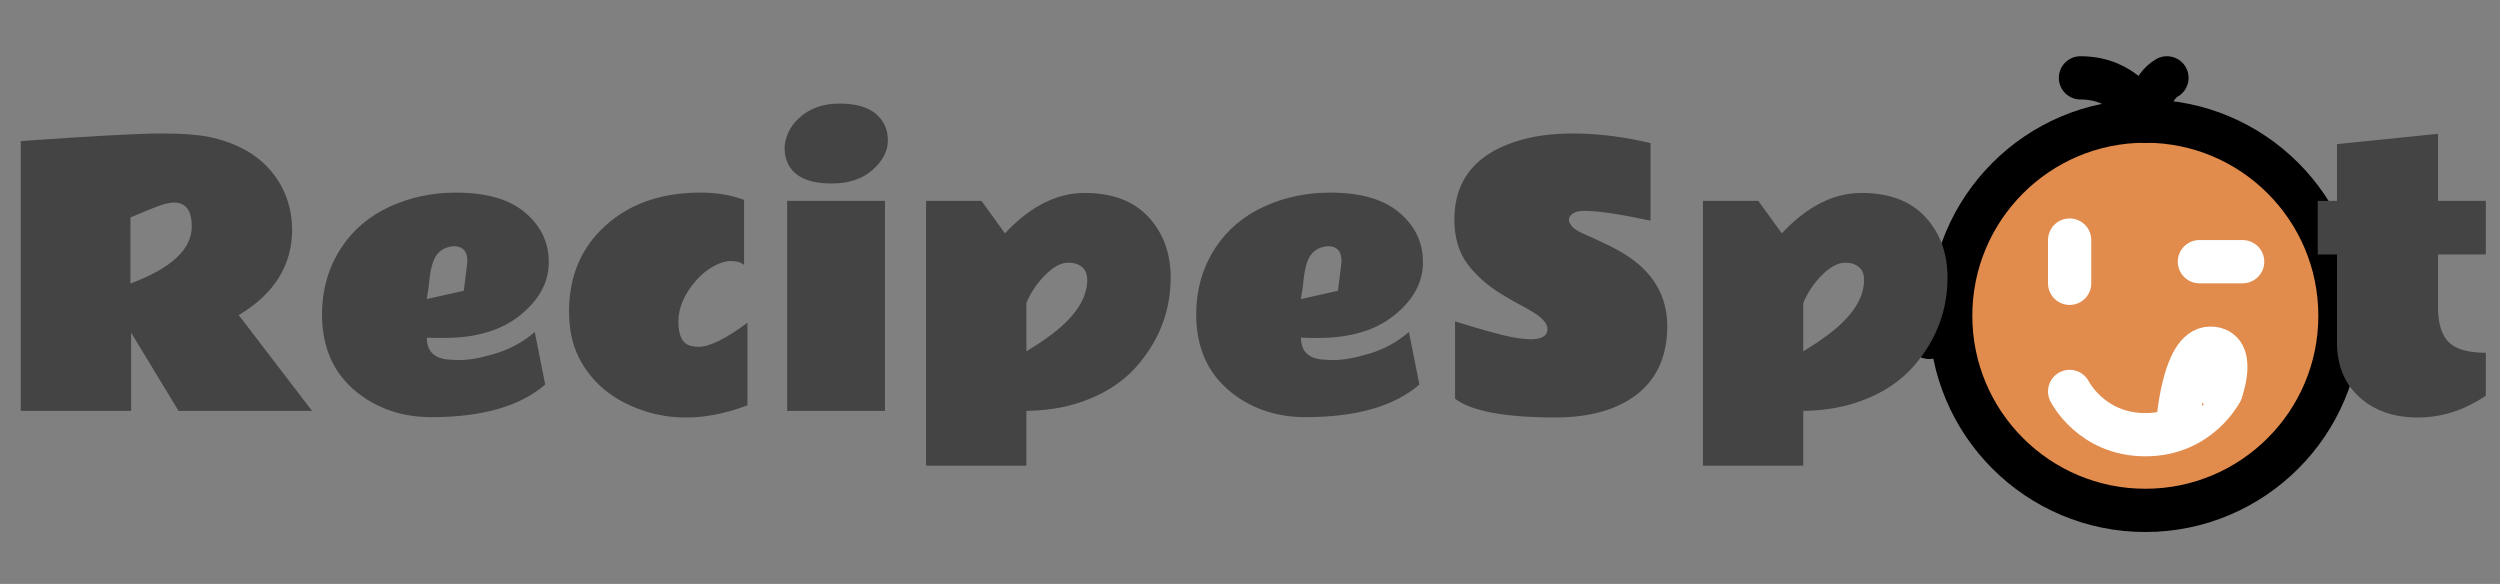 <svg width="578" height="135" viewBox="0 0 578 135" fill="none" xmlns="http://www.w3.org/2000/svg">
<rect x="0" y="0" width="578" height="135" fill="#808080" stroke="none"/>
<path d="M496 118C520.853 118 541 97.852 541 73C541 48.147 520.853 28 496 28C471.147 28 451 48.147 451 73C451 97.852 471.147 118 496 118Z" fill="#E18B4C" stroke="black" stroke-width="10" stroke-linejoin="round"/>
<path d="M496 28C495.375 25.5 491 18 481 18Z" fill="#E18B4C"/>
<path d="M496 28C495.375 25.5 491 18 481 18" stroke="black" stroke-width="10" stroke-linecap="round" stroke-linejoin="round"/>
<path d="M496 28C496.208 25.5 497.5 20 501 18Z" fill="#E18B4C"/>
<path d="M496 28C496.208 25.5 497.5 20 501 18" stroke="black" stroke-width="10" stroke-linecap="round" stroke-linejoin="round"/>
<path d="M513.5 90.5C513.5 90.5 508.5 100.5 496 100.5C483.5 100.5 478.5 90.5 478.5 90.5" fill="#E18B4C"/>
<path d="M513.5 90.5C513.5 90.5 508.5 100.5 496 100.5C483.5 100.5 478.5 90.5 478.5 90.5" stroke="white" stroke-width="10" stroke-linecap="round" stroke-linejoin="round"/>
<path d="M513.5 90.5C513.5 90.5 517.25 80.5 511 80.5C504.75 80.5 503.5 98 503.5 98" fill="#E18B4C"/>
<path d="M513.5 90.5C513.5 90.5 517.25 80.5 511 80.5C504.75 80.5 503.5 98 503.5 98" stroke="white" stroke-width="10" stroke-linecap="round" stroke-linejoin="round"/>
<path d="M518.5 60.5H508.5Z" fill="#E18B4C"/>
<path d="M518.5 60.5H508.5" stroke="white" stroke-width="10" stroke-linecap="round" stroke-linejoin="round"/>
<path d="M478.5 55.5V65.5Z" fill="#E18B4C"/>
<path d="M478.5 55.5V65.5" stroke="white" stroke-width="10" stroke-linecap="round" stroke-linejoin="round"/>
<path d="M446 68V78Z" fill="#E18B4C"/>
<path d="M446 68V78" stroke="black" stroke-width="10" stroke-linecap="round" stroke-linejoin="round"/>
<path d="M546 68V78Z" fill="#E18B4C"/>
<path d="M546 68V78" stroke="black" stroke-width="10" stroke-linecap="round" stroke-linejoin="round"/>
<path d="M44.336 52.344C44.336 48.672 42.969 46.836 40.234 46.836C39.062 46.836 37.435 47.266 35.352 48.125L30.156 50.273V65.547C39.609 62.031 44.336 57.63 44.336 52.344ZM67.539 53.008C67.539 61.341 63.425 67.956 55.195 72.852L72.148 95H41.289L30.312 76.914V95H4.805V32.617C21.315 31.445 32.135 30.859 37.266 30.859C42.396 30.859 46.302 31.172 48.984 31.797C56.38 33.49 61.667 37.109 64.844 42.656C66.615 45.833 67.513 49.284 67.539 53.008ZM108.047 60.352C108.047 58.06 106.979 56.914 104.844 56.914C102.396 57.148 100.807 58.411 100.078 60.703C99.713 61.797 99.453 63.073 99.297 64.531C99.167 65.963 98.958 67.5 98.672 69.141L107.227 67.227L107.969 61.25L108.047 60.352ZM102.773 78.125C102.773 78.125 102.057 78.125 100.625 78.125C99.948 78.125 99.297 78.099 98.672 78.047C98.672 81.146 100.326 82.838 103.633 83.125C104.544 83.203 105.43 83.242 106.289 83.242C108.503 83.242 111.276 82.734 114.609 81.719C117.969 80.703 120.977 79.049 123.633 76.758L126.055 88.906C120.247 93.932 111.471 96.445 99.727 96.445C92.982 96.445 87.188 94.479 82.344 90.547C77.083 86.25 74.453 80.299 74.453 72.695C74.453 66.966 75.938 61.823 78.906 57.266C81.667 53.099 85.404 49.935 90.117 47.773C94.831 45.612 99.922 44.531 105.391 44.531C112.474 44.531 117.826 46.081 121.445 49.18C125.091 52.279 126.901 56.107 126.875 60.664C126.875 65.221 124.701 69.271 120.352 72.812C116.003 76.354 110.143 78.125 102.773 78.125ZM161.406 80.195C164.036 80.195 167.839 78.333 172.812 74.609V93.711C164.271 96.94 156.393 97.396 149.18 95.078C141.966 92.76 136.849 88.62 133.828 82.656C132.318 79.635 131.562 76.094 131.562 72.031C131.562 63.854 134.375 57.227 140 52.148C145.625 47.07 152.943 44.531 161.953 44.531C165.677 44.531 169.036 45.091 172.031 46.211V61.25C171.328 60.651 170.339 60.352 169.062 60.352C167.786 60.352 166.419 60.755 164.961 61.562C163.503 62.37 162.174 63.45 160.977 64.805C158.216 67.93 156.836 71.146 156.836 74.453C156.862 77.734 157.865 79.583 159.844 80C160.365 80.104 160.885 80.169 161.406 80.195ZM194.023 23.945C197.852 23.945 200.69 24.753 202.539 26.367C204.388 27.956 205.299 29.987 205.273 32.461C205.273 34.935 204.089 37.214 201.719 39.297C199.375 41.38 196.237 42.422 192.305 42.422C186.784 42.422 183.346 40.755 181.992 37.422C181.602 36.484 181.406 35.443 181.406 34.297C181.406 33.151 181.68 31.953 182.227 30.703C182.773 29.453 183.594 28.333 184.688 27.344C187.109 25.078 190.221 23.945 194.023 23.945ZM204.609 95H181.992V46.445H204.609V95ZM270.664 64.219C270.638 71.667 268.177 78.307 263.281 84.141C259.635 88.49 254.674 91.588 248.398 93.438C245.143 94.401 241.445 94.922 237.305 95V107.656H214.102V46.445H226.914L232.344 53.945C238.177 47.721 244.31 44.609 250.742 44.609C257.174 44.609 262.096 46.458 265.508 50.156C268.945 53.854 270.664 58.542 270.664 64.219ZM248.984 61.055C248.438 60.846 247.76 60.742 246.953 60.742C245.312 60.742 243.542 61.693 241.641 63.594C239.766 65.469 238.32 67.617 237.305 70.039V81.25C237.747 80.938 238.398 80.521 239.258 80C240.143 79.453 241.107 78.802 242.148 78.047C248.294 73.672 251.367 69.219 251.367 64.688C251.367 62.865 250.573 61.654 248.984 61.055ZM310.156 60.352C310.156 58.06 309.089 56.914 306.953 56.914C304.505 57.148 302.917 58.411 302.188 60.703C301.823 61.797 301.562 63.073 301.406 64.531C301.276 65.963 301.068 67.5 300.781 69.141L309.336 67.227L310.078 61.25L310.156 60.352ZM304.883 78.125C304.883 78.125 304.167 78.125 302.734 78.125C302.057 78.125 301.406 78.099 300.781 78.047C300.781 81.146 302.435 82.838 305.742 83.125C306.654 83.203 307.539 83.242 308.398 83.242C310.612 83.242 313.385 82.734 316.719 81.719C320.078 80.703 323.086 79.049 325.742 76.758L328.164 88.906C322.357 93.932 313.581 96.445 301.836 96.445C295.091 96.445 289.297 94.479 284.453 90.547C279.193 86.25 276.562 80.299 276.562 72.695C276.562 66.966 278.047 61.823 281.016 57.266C283.776 53.099 287.513 49.935 292.227 47.773C296.94 45.612 302.031 44.531 307.5 44.531C314.583 44.531 319.935 46.081 323.555 49.18C327.201 52.279 329.01 56.107 328.984 60.664C328.984 65.221 326.81 69.271 322.461 72.812C318.112 76.354 312.253 78.125 304.883 78.125ZM359.688 96.523C347.995 96.523 340.234 95.078 336.406 92.188V74.297C336.51 74.323 336.888 74.44 337.539 74.648C338.216 74.857 339.062 75.117 340.078 75.43C342.448 76.159 344.935 76.849 347.539 77.5C350.169 78.125 352.279 78.438 353.867 78.438C356.471 78.438 357.773 77.643 357.773 76.055C357.773 74.831 356.654 73.529 354.414 72.148C353.398 71.523 352.24 70.872 350.938 70.195C349.661 69.518 348.359 68.763 347.031 67.93C343.776 65.924 341.159 63.581 339.18 60.898C337.227 58.216 336.25 54.831 336.25 50.742C336.25 41.81 340.964 35.807 350.391 32.734C354.219 31.484 358.633 30.859 363.633 30.859C368.659 30.859 373.906 31.432 379.375 32.578C380.495 32.812 381.237 32.982 381.602 33.086V51.016C374.518 49.505 369.427 48.75 366.328 48.75C365.13 48.75 364.232 48.958 363.633 49.375C363.034 49.792 362.734 50.26 362.734 50.781C362.734 51.302 362.995 51.849 363.516 52.422C364.036 52.969 364.935 53.529 366.211 54.102C367.487 54.648 368.971 55.325 370.664 56.133C372.383 56.914 373.984 57.76 375.469 58.672C382.135 62.76 385.469 68.346 385.469 75.43C385.469 82.148 383.203 87.344 378.672 91.016C374.089 94.662 367.76 96.497 359.688 96.523ZM450.273 64.219C450.247 71.667 447.786 78.307 442.891 84.141C439.245 88.49 434.284 91.588 428.008 93.438C424.753 94.401 421.055 94.922 416.914 95V107.656H393.711V46.445H406.523L411.953 53.945C417.786 47.721 423.919 44.609 430.352 44.609C436.784 44.609 441.706 46.458 445.117 50.156C448.555 53.854 450.273 58.542 450.273 64.219ZM428.594 61.055C428.047 60.846 427.37 60.742 426.562 60.742C424.922 60.742 423.151 61.693 421.25 63.594C419.375 65.469 417.93 67.617 416.914 70.039V81.25C417.357 80.938 418.008 80.521 418.867 80C419.753 79.453 420.716 78.802 421.758 78.047C427.904 73.672 430.977 69.219 430.977 64.688C430.977 62.865 430.182 61.654 428.594 61.055ZM574.727 91.484C569.779 94.844 564.531 96.523 558.984 96.523C553.464 96.523 548.971 94.961 545.508 91.836C542.044 88.685 540.312 84.453 540.312 79.141V58.828H535.859V46.445H540.312V33.32L563.672 30.938V46.445H574.727V58.828H563.672V71.094C563.672 74.766 564.492 77.435 566.133 79.102C567.799 80.742 570.664 81.562 574.727 81.562V91.484Z" fill="#444444"/>
</svg>
